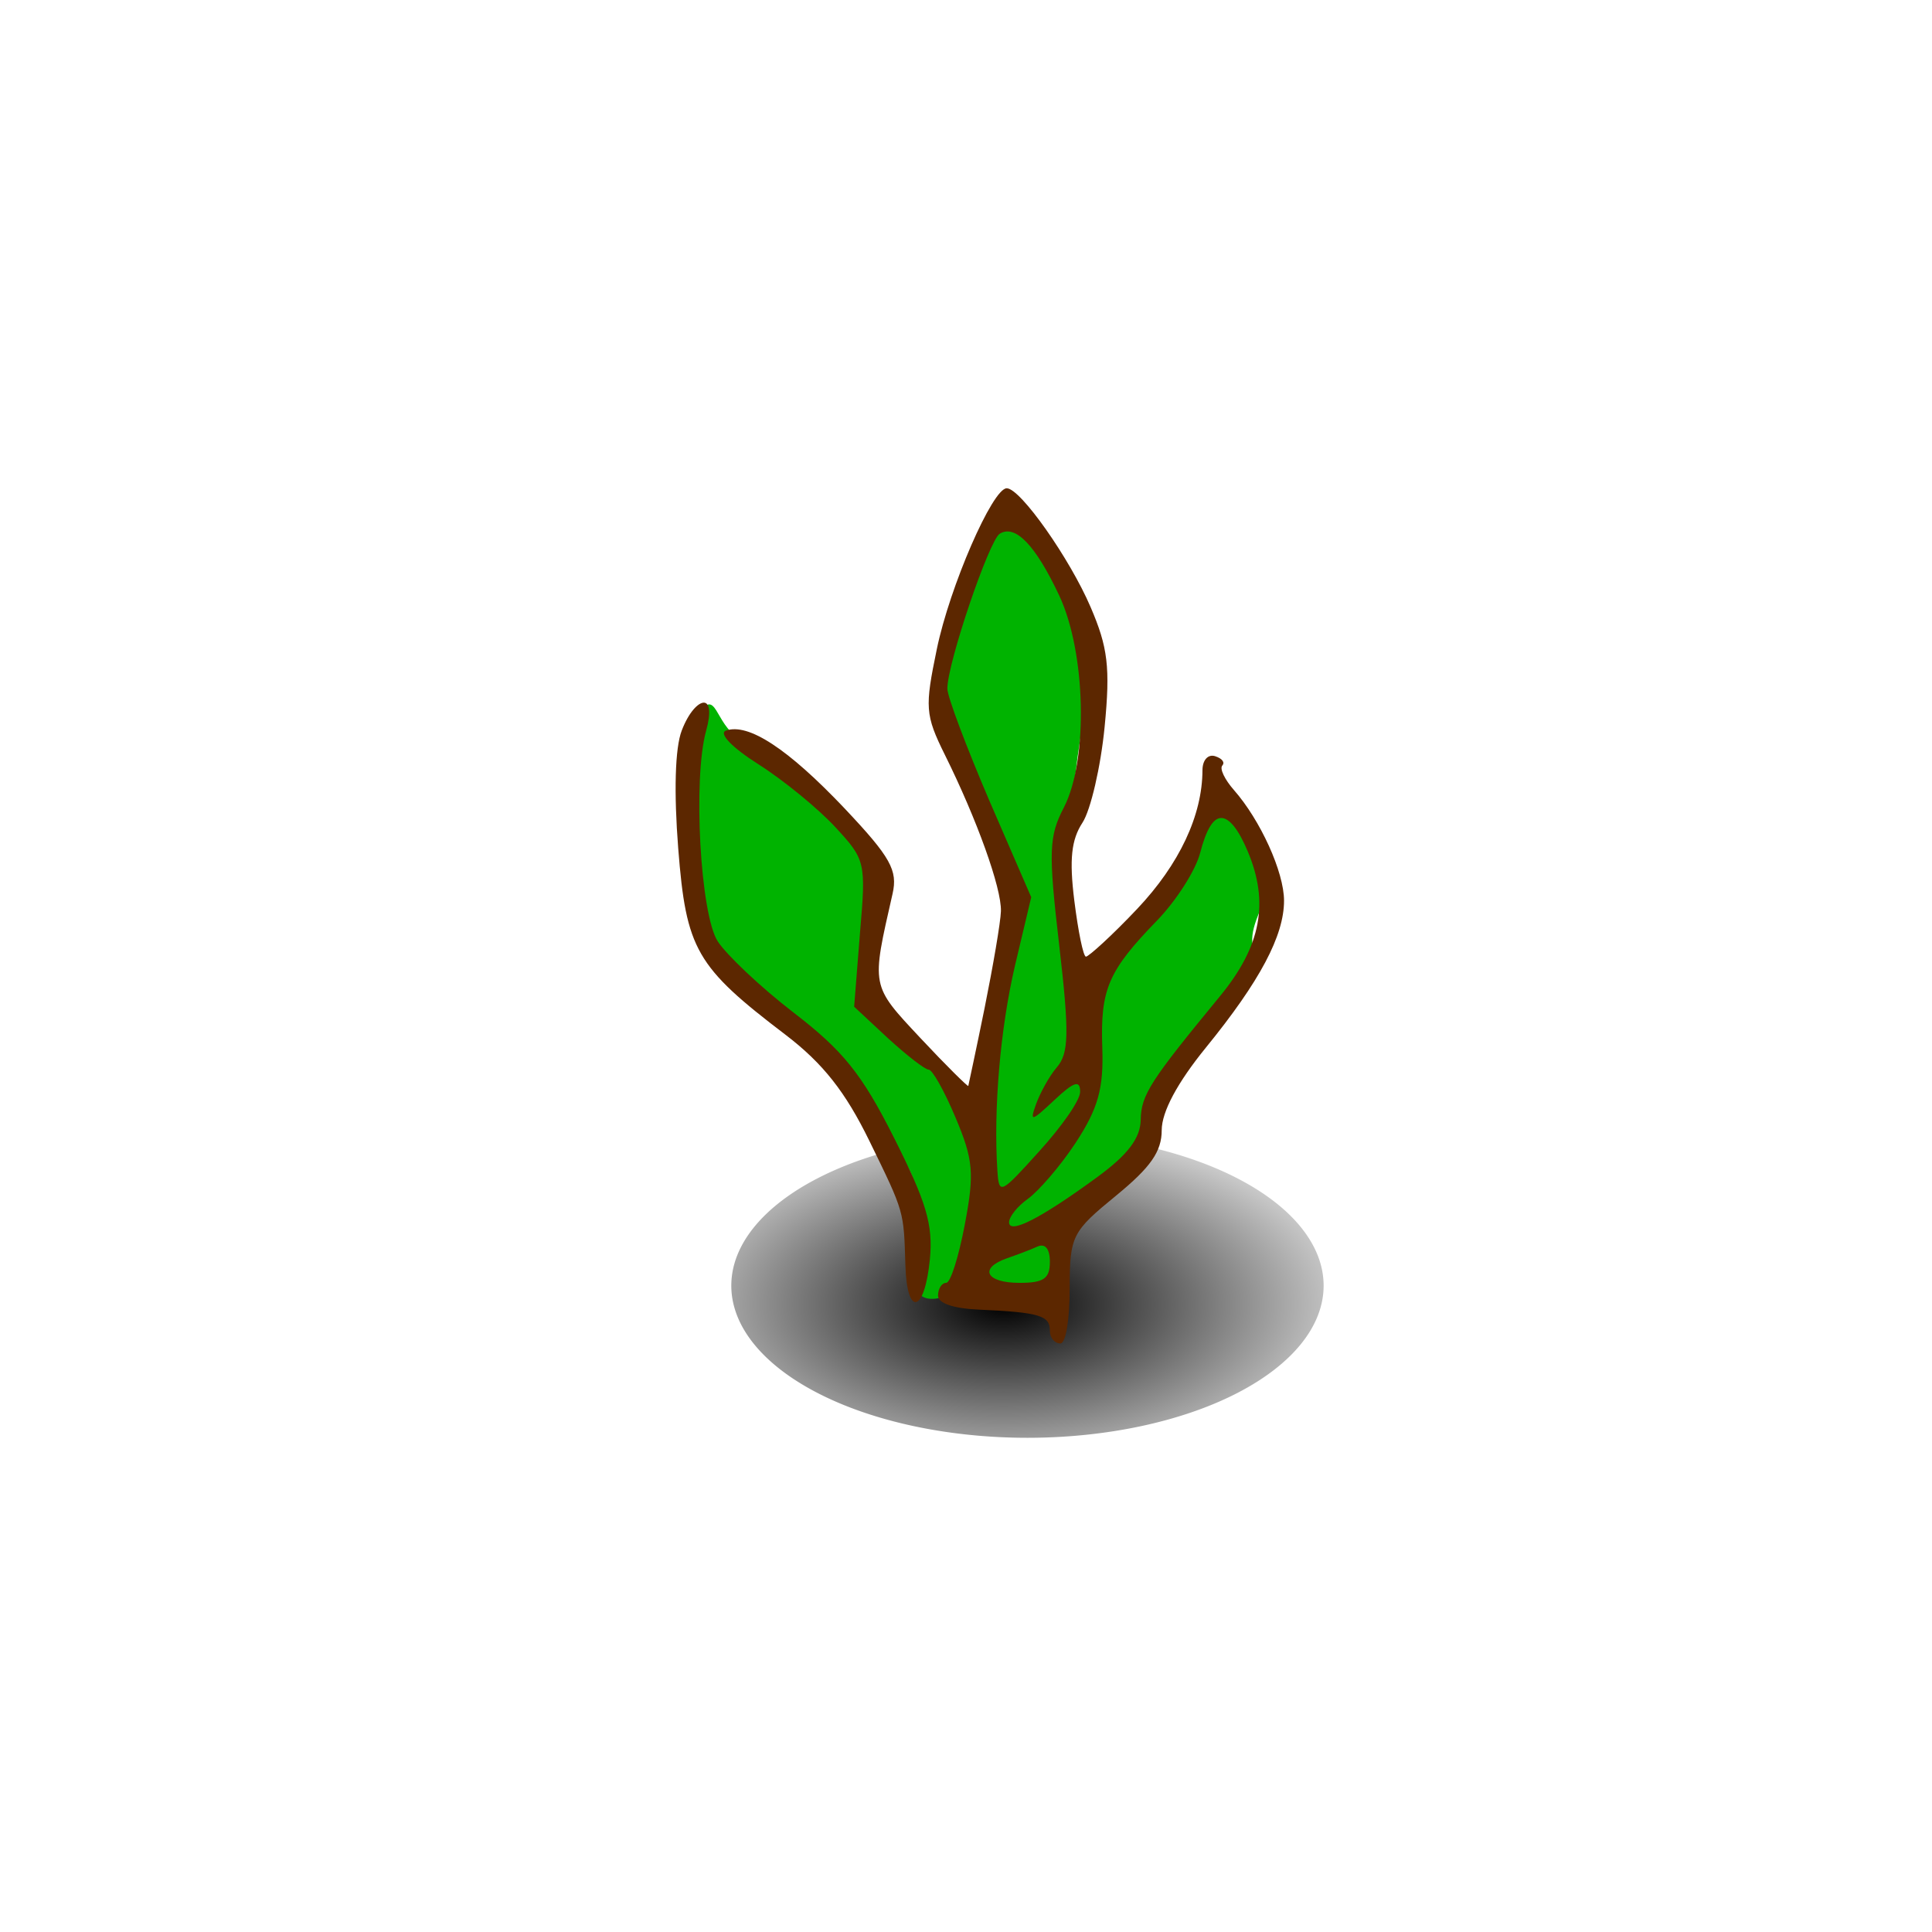 <?xml version="1.0" encoding="UTF-8" standalone="no"?>
<!-- Created with Inkscape (http://www.inkscape.org/) --><svg height="128px" id="svg2" inkscape:export-filename="/home/nicu/Desktop/rpg_color.png" inkscape:export-xdpi="90.000000" inkscape:export-ydpi="90.000000" inkscape:version="0.42" sodipodi:docbase="/home/nicu/Desktop/hats" sodipodi:docname="plant2.svg" sodipodi:version="0.32" width="128px" xmlns="http://www.w3.org/2000/svg" xmlns:cc="http://web.resource.org/cc/" xmlns:dc="http://purl.org/dc/elements/1.1/" xmlns:inkscape="http://www.inkscape.org/namespaces/inkscape" xmlns:rdf="http://www.w3.org/1999/02/22-rdf-syntax-ns#" xmlns:sodipodi="http://inkscape.sourceforge.net/DTD/sodipodi-0.dtd" xmlns:svg="http://www.w3.org/2000/svg" xmlns:xlink="http://www.w3.org/1999/xlink">
  <defs id="defs3">
    <linearGradient id="linearGradient2057" inkscape:collect="always">
      <stop id="stop2059" offset="0" style="stop-color:#000000;stop-opacity:1;"/>
      <stop id="stop2061" offset="1" style="stop-color:#000000;stop-opacity:0;"/>
    </linearGradient>
    <radialGradient cx="14.207" cy="222.044" fx="14.207" fy="222.044" gradientTransform="scale(1.395,0.717)" gradientUnits="userSpaceOnUse" id="radialGradient2039" inkscape:collect="always" r="8.252" xlink:href="#linearGradient2057"/>
  </defs>
  <sodipodi:namedview bordercolor="#666666" borderopacity="1.0" id="base" inkscape:current-layer="layer1" inkscape:cx="-24.321306" inkscape:cy="-48.836658" inkscape:document-units="px" inkscape:pageopacity="0.0" inkscape:pageshadow="2" inkscape:window-height="791" inkscape:window-width="1151" inkscape:window-x="1" inkscape:window-y="24" inkscape:zoom="1.0000000" pagecolor="#ffffff"/>
  <g id="layer1" inkscape:groupmode="layer" inkscape:label="Layer 1">
    <g id="g1944" transform="matrix(2.47,0,0,2.47,-44.476,-526.661)">
      <path d="M 28.402 158.699 A 7.944 4.081 0 1 1  12.514,158.699 A 7.944 4.081 0 1 1  28.402 158.699 z" id="path1365" sodipodi:cx="20.457939" sodipodi:cy="158.69876" sodipodi:rx="7.9437737" sodipodi:ry="4.0807056" sodipodi:type="arc" style="fill:url(#radialGradient2039);fill-opacity:1;fill-rule:evenodd;stroke:none;stroke-width:2;stroke-miterlimit:4;stroke-opacity:1" transform="translate(25.108,89.009)"/>
      <path d="M 44.051,247.518 C 43.675,248.013 42.627,248.358 42.595,247.698 C 42.481,246.797 42.864,245.234 42.3,244.433 C 41.482,243.203 40.365,242.214 39.47,241.044 C 38.825,240.449 37.886,240.183 37.438,239.379 C 36.54,238.113 36.335,236.479 36.559,234.972 C 36.626,234.118 36.64,233.001 36.902,232.177 C 37.269,231.856 37.265,232.919 38.077,233.125 C 38.984,233.843 39.89,234.059 40.67,234.929 C 41.071,235.383 41.48,235.899 41.5,236.533 C 41.613,237.684 41.114,238.896 41.632,239.998 C 41.943,240.599 42.514,241.009 42.868,241.583 C 43.172,241.944 43.275,242.707 43.9,242.57 C 44.546,242.448 44.472,241.72 44.632,241.233 C 44.951,239.803 45.187,238.323 45.02,236.857 C 44.877,235.798 44.453,234.807 44.028,233.837 C 43.711,232.947 43.11,232.048 43.356,231.064 C 43.541,230.213 43.808,229.33 44.057,228.505 C 44.098,227.996 44.481,226.779 45.192,226.947 C 45.795,227.197 46.312,228.229 46.569,228.752 C 46.826,229.394 46.79,230.19 47.044,230.831 C 47.271,231.858 46.963,232.895 46.864,233.918 C 46.65,235.052 46.488,236.217 46.677,237.368 C 46.767,237.9 46.792,238.443 46.823,238.953 C 47.117,239.417 47.8,239.229 47.916,238.728 C 48.469,237.917 49.103,237.154 49.862,236.529 C 50.288,236.057 50.177,235.369 50.415,234.82 C 50.845,234.249 51.387,234.986 51.387,235.463 C 51.467,235.962 52.061,236.331 52.037,236.845 C 52.011,237.388 51.544,237.972 51.598,238.52 C 51.548,239.163 51.376,239.89 50.836,240.241 C 50.188,240.788 49.311,241.353 49.298,242.26 C 49.132,243.128 48.446,243.748 48.036,244.499 C 47.766,244.977 47.239,245.191 46.878,245.568 C 46.456,246.129 46.578,246.87 46.401,247.509 C 46.233,247.987 45.603,248.282 45.163,247.974 C 44.799,247.81 44.467,247.529 44.051,247.518 z " id="path2857" sodipodi:nodetypes="ccccccccccccccccccccccccccccccccccccc" style="fill:#00b300;fill-opacity:1;fill-rule:evenodd;stroke:none;stroke-width:1px;stroke-linecap:butt;stroke-linejoin:miter;stroke-opacity:1"/>
      <path d="M 45.01,226.32 C 44.627,226.32 43.48,228.963 43.135,230.633 C 42.813,232.191 42.816,232.392 43.354,233.476 C 44.205,235.192 44.873,237.04 44.854,237.664 C 44.845,237.964 44.644,239.131 44.417,240.258 C 44.189,241.384 43.985,242.32 43.979,242.351 C 43.973,242.382 43.394,241.814 42.698,241.07 C 41.355,239.634 41.377,239.707 41.948,237.195 C 42.089,236.572 41.901,236.219 40.667,234.914 C 39.137,233.297 38.073,232.609 37.479,232.82 C 37.275,232.893 37.639,233.273 38.354,233.726 C 39.034,234.158 39.962,234.921 40.417,235.414 C 41.22,236.285 41.238,236.344 41.073,238.258 L 40.917,240.226 L 41.823,241.07 C 42.324,241.528 42.818,241.914 42.917,241.914 C 43.015,241.914 43.335,242.482 43.635,243.195 C 44.115,244.333 44.147,244.692 43.885,246.07 C 43.721,246.934 43.503,247.633 43.385,247.633 C 43.267,247.633 43.167,247.789 43.167,247.976 C 43.167,248.185 43.594,248.322 44.26,248.351 C 45.908,248.423 46.167,248.517 46.167,248.914 C 46.167,249.114 46.298,249.258 46.448,249.258 C 46.598,249.258 46.698,248.605 46.698,247.789 C 46.698,246.361 46.766,246.258 47.948,245.289 C 48.87,244.533 49.167,244.11 49.167,243.539 C 49.167,243.046 49.586,242.264 50.354,241.32 C 51.805,239.537 52.448,238.319 52.448,237.383 C 52.448,236.611 51.812,235.219 51.104,234.414 C 50.859,234.135 50.716,233.842 50.792,233.758 C 50.867,233.673 50.792,233.57 50.604,233.508 C 50.414,233.444 50.261,233.604 50.26,233.883 C 50.257,235.089 49.644,236.401 48.51,237.601 C 47.839,238.312 47.207,238.883 47.135,238.883 C 47.064,238.883 46.926,238.209 46.823,237.383 C 46.684,236.268 46.744,235.745 47.042,235.289 C 47.262,234.951 47.531,233.788 47.635,232.726 C 47.793,231.116 47.72,230.579 47.26,229.508 C 46.703,228.208 45.378,226.32 45.01,226.32 z M 44.823,227.539 C 45.239,227.282 45.781,227.842 46.417,229.195 C 47.135,230.724 47.202,233.606 46.542,234.883 C 46.141,235.657 46.124,236.055 46.417,238.57 C 46.693,240.95 46.676,241.475 46.354,241.851 C 46.143,242.097 45.898,242.554 45.792,242.851 C 45.621,243.327 45.676,243.304 46.292,242.726 C 46.82,242.23 46.979,242.188 46.979,242.508 C 46.979,242.74 46.48,243.444 45.885,244.101 C 44.851,245.245 44.803,245.286 44.76,244.633 C 44.651,242.971 44.837,240.816 45.229,239.133 L 45.667,237.289 L 44.542,234.695 C 43.927,233.258 43.417,231.906 43.417,231.695 C 43.417,231.015 44.536,227.716 44.823,227.539 z M 36.885,232.07 C 36.736,232.07 36.483,232.321 36.292,232.82 C 36.112,233.288 36.081,234.48 36.198,235.976 C 36.411,238.696 36.676,239.151 39.073,240.976 C 40.088,241.75 40.686,242.518 41.323,243.82 C 42.273,245.764 42.246,245.695 42.292,247.164 C 42.334,248.559 42.806,248.442 42.948,247.008 C 43.041,246.063 42.846,245.45 41.979,243.726 C 41.115,242.01 40.606,241.394 39.292,240.383 C 38.399,239.696 37.494,238.833 37.26,238.476 C 36.791,237.761 36.587,234.111 36.948,232.82 C 37.087,232.321 37.034,232.07 36.885,232.07 z M 50.76,235.164 C 50.981,235.161 51.227,235.468 51.479,236.07 C 52.049,237.43 51.837,238.598 50.729,239.945 C 48.873,242.202 48.614,242.587 48.604,243.258 C 48.596,243.748 48.264,244.191 47.448,244.789 C 45.915,245.912 45.073,246.338 45.073,246.008 C 45.073,245.861 45.297,245.579 45.573,245.383 C 45.848,245.186 46.43,244.527 46.854,243.883 C 47.469,242.948 47.611,242.408 47.573,241.32 C 47.518,239.76 47.733,239.262 49.042,237.914 C 49.557,237.383 50.077,236.568 50.198,236.101 C 50.355,235.494 50.54,235.167 50.76,235.164 z M 45.823,246.664 C 46.038,246.564 46.167,246.712 46.167,247.07 C 46.167,247.52 46.002,247.633 45.354,247.633 C 44.457,247.633 44.253,247.244 45.01,246.976 C 45.273,246.884 45.635,246.751 45.823,246.664 z " id="path1639" style="fill:#5c2700;fill-opacity:1"/>
    </g>
  </g>
</svg>
